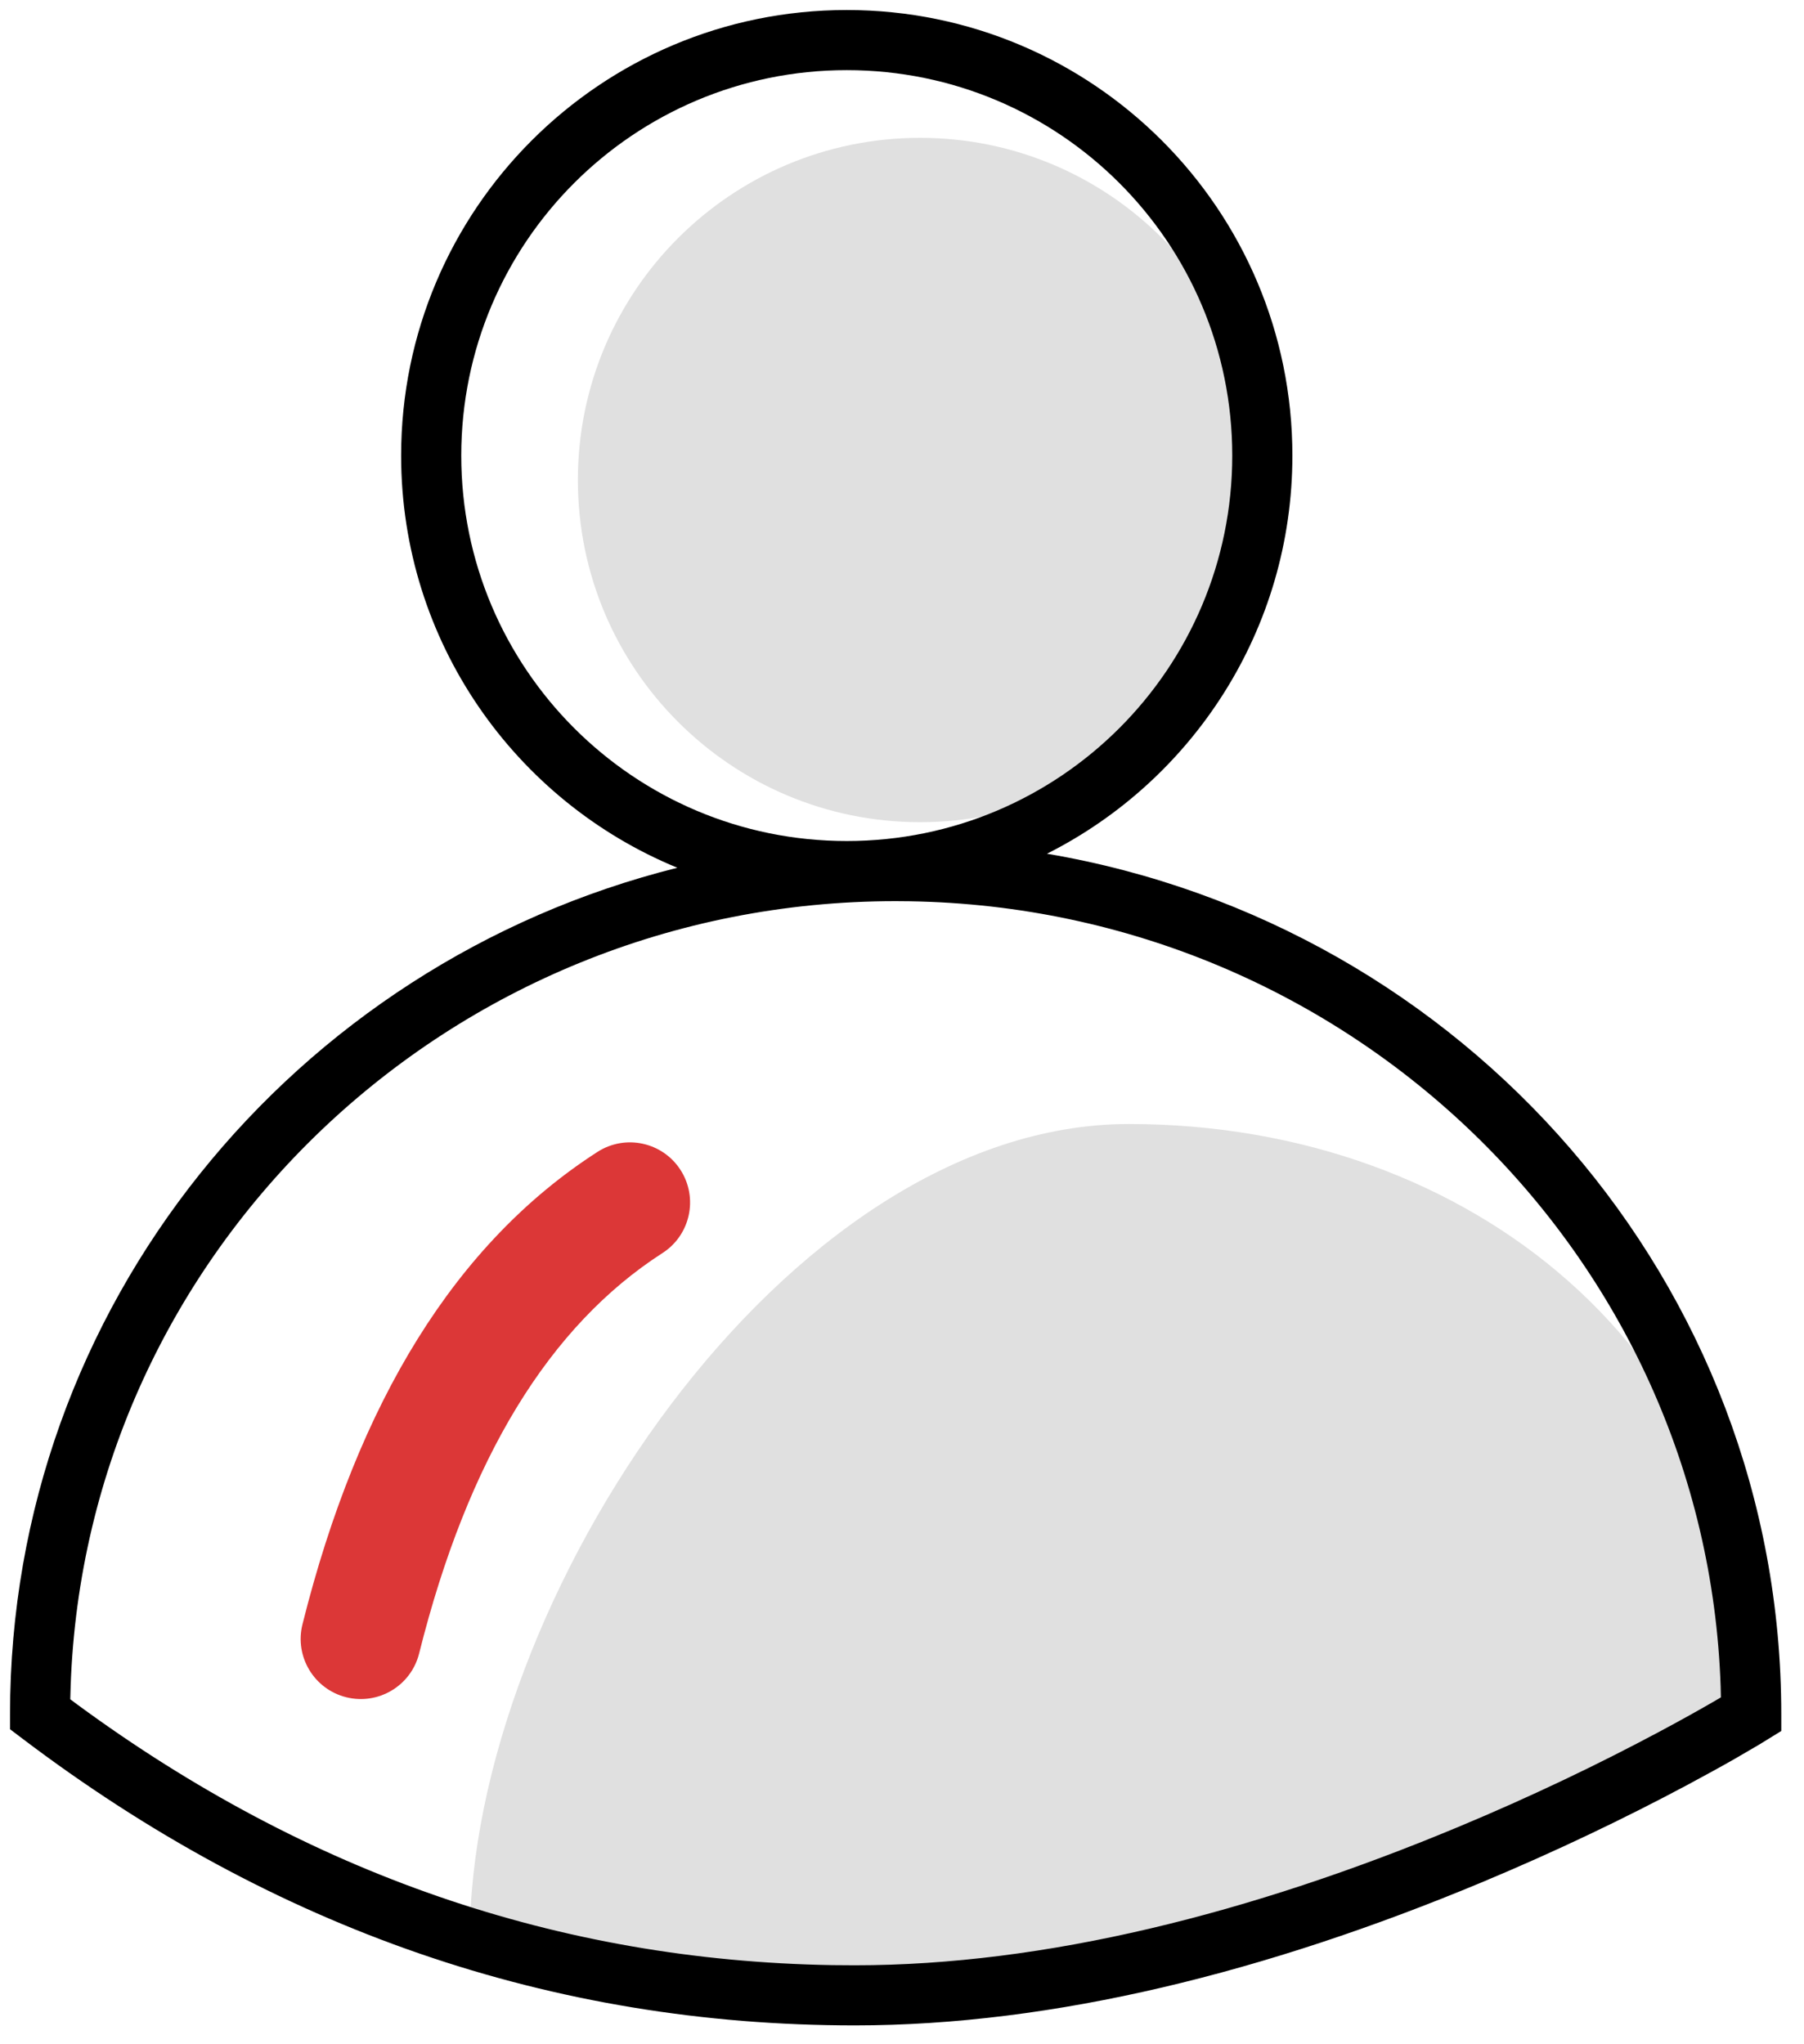 <?xml version="1.0" encoding="UTF-8"?>
<svg width="45px" height="51px" viewBox="0 0 45 51" version="1.1" xmlns="http://www.w3.org/2000/svg" xmlns:xlink="http://www.w3.org/1999/xlink">
    <!-- Generator: Sketch 61.2 (89653) - https://sketch.com -->
    <title>Group 18 Copy</title>
    <desc>Created with Sketch.</desc>
    <g id="final-web" stroke="none" stroke-width="1" fill="none" fill-rule="evenodd">
        <g id="01.main-page-final-new-copy" transform="translate(-395, -966)">
            <g id="Group-6-Copy" transform="translate(367, 941)">
                <g id="Group-18-Copy" transform="translate(28, 25)">
                    <path d="M28.161,28.042 C36.734,28.042 43.683,33.801 43.683,42.226 C43.683,42.226 36.444,47.562 27.701,49.246 C21.872,50.368 16.545,50.08 11.719,48.381 C11.719,39.956 19.589,28.042 28.161,28.042 Z M22.951,3.439 C27.666,3.439 31.488,7.261 31.488,11.976 C31.488,16.69 27.666,20.512 22.951,20.512 C18.237,20.512 14.415,16.69 14.415,11.976 C14.415,7.261 18.237,3.439 22.951,3.439 Z" id="Combined-Shape" fill="#E0E0E0"></path>
                    <path d="M21.122,0.25 C27.261,0.25 32.238,5.227 32.238,11.366 C32.238,15.709 29.747,19.47 26.116,21.299 C36.517,23.064 44.433,32.003 44.433,42.768 L44.433,42.768 L44.433,43.185 L43.876,43.528 L43.293,43.868 C43.115,43.97 42.926,44.076 42.727,44.185 L42.727,44.185 L42.101,44.525 C40.542,45.358 38.809,46.19 36.947,46.967 C31.607,49.193 26.285,50.53 21.325,50.53 C13.775,50.53 6.841,48.138 0.547,43.366 L0.547,43.366 L0.25,43.141 L0.25,42.768 C0.25,32.587 7.33,24.04 16.896,21.649 C12.853,19.987 10.006,16.009 10.006,11.366 C10.006,5.227 14.983,0.25 21.122,0.25 Z M22.341,22.482 C11.201,22.482 2.131,31.196 1.762,42.078 L1.762,42.078 L1.753,42.394 L1.931,42.527 C7.679,46.749 13.948,48.912 20.757,49.026 L20.757,49.026 L21.325,49.03 C26.057,49.03 31.197,47.739 36.369,45.582 C38.186,44.825 39.876,44.013 41.394,43.202 C41.924,42.919 42.395,42.656 42.8,42.421 L42.8,42.421 L42.927,42.346 L42.921,42.078 C42.556,31.311 33.672,22.665 22.693,22.485 L22.693,22.485 Z M21.122,1.75 C15.811,1.75 11.506,6.055 11.506,11.366 C11.506,16.677 15.811,20.982 21.122,20.982 C26.433,20.982 30.738,16.677 30.738,11.366 C30.738,6.055 26.433,1.75 21.122,1.75 Z" id="Combined-Shape" fill="#000000" fill-rule="nonzero"></path>
                    <path d="M14.902,28.739 C15.599,28.29 16.527,28.492 16.975,29.188 C17.423,29.885 17.222,30.813 16.526,31.261 C13.71,33.073 11.674,36.376 10.455,41.251 C10.254,42.055 9.44,42.544 8.636,42.343 C7.833,42.142 7.344,41.328 7.545,40.524 C8.934,34.965 11.373,31.01 14.902,28.739 Z" id="Path-35" fill="#DC3737" fill-rule="nonzero"></path>
                </g>
            </g>
        </g>
    </g>
</svg>